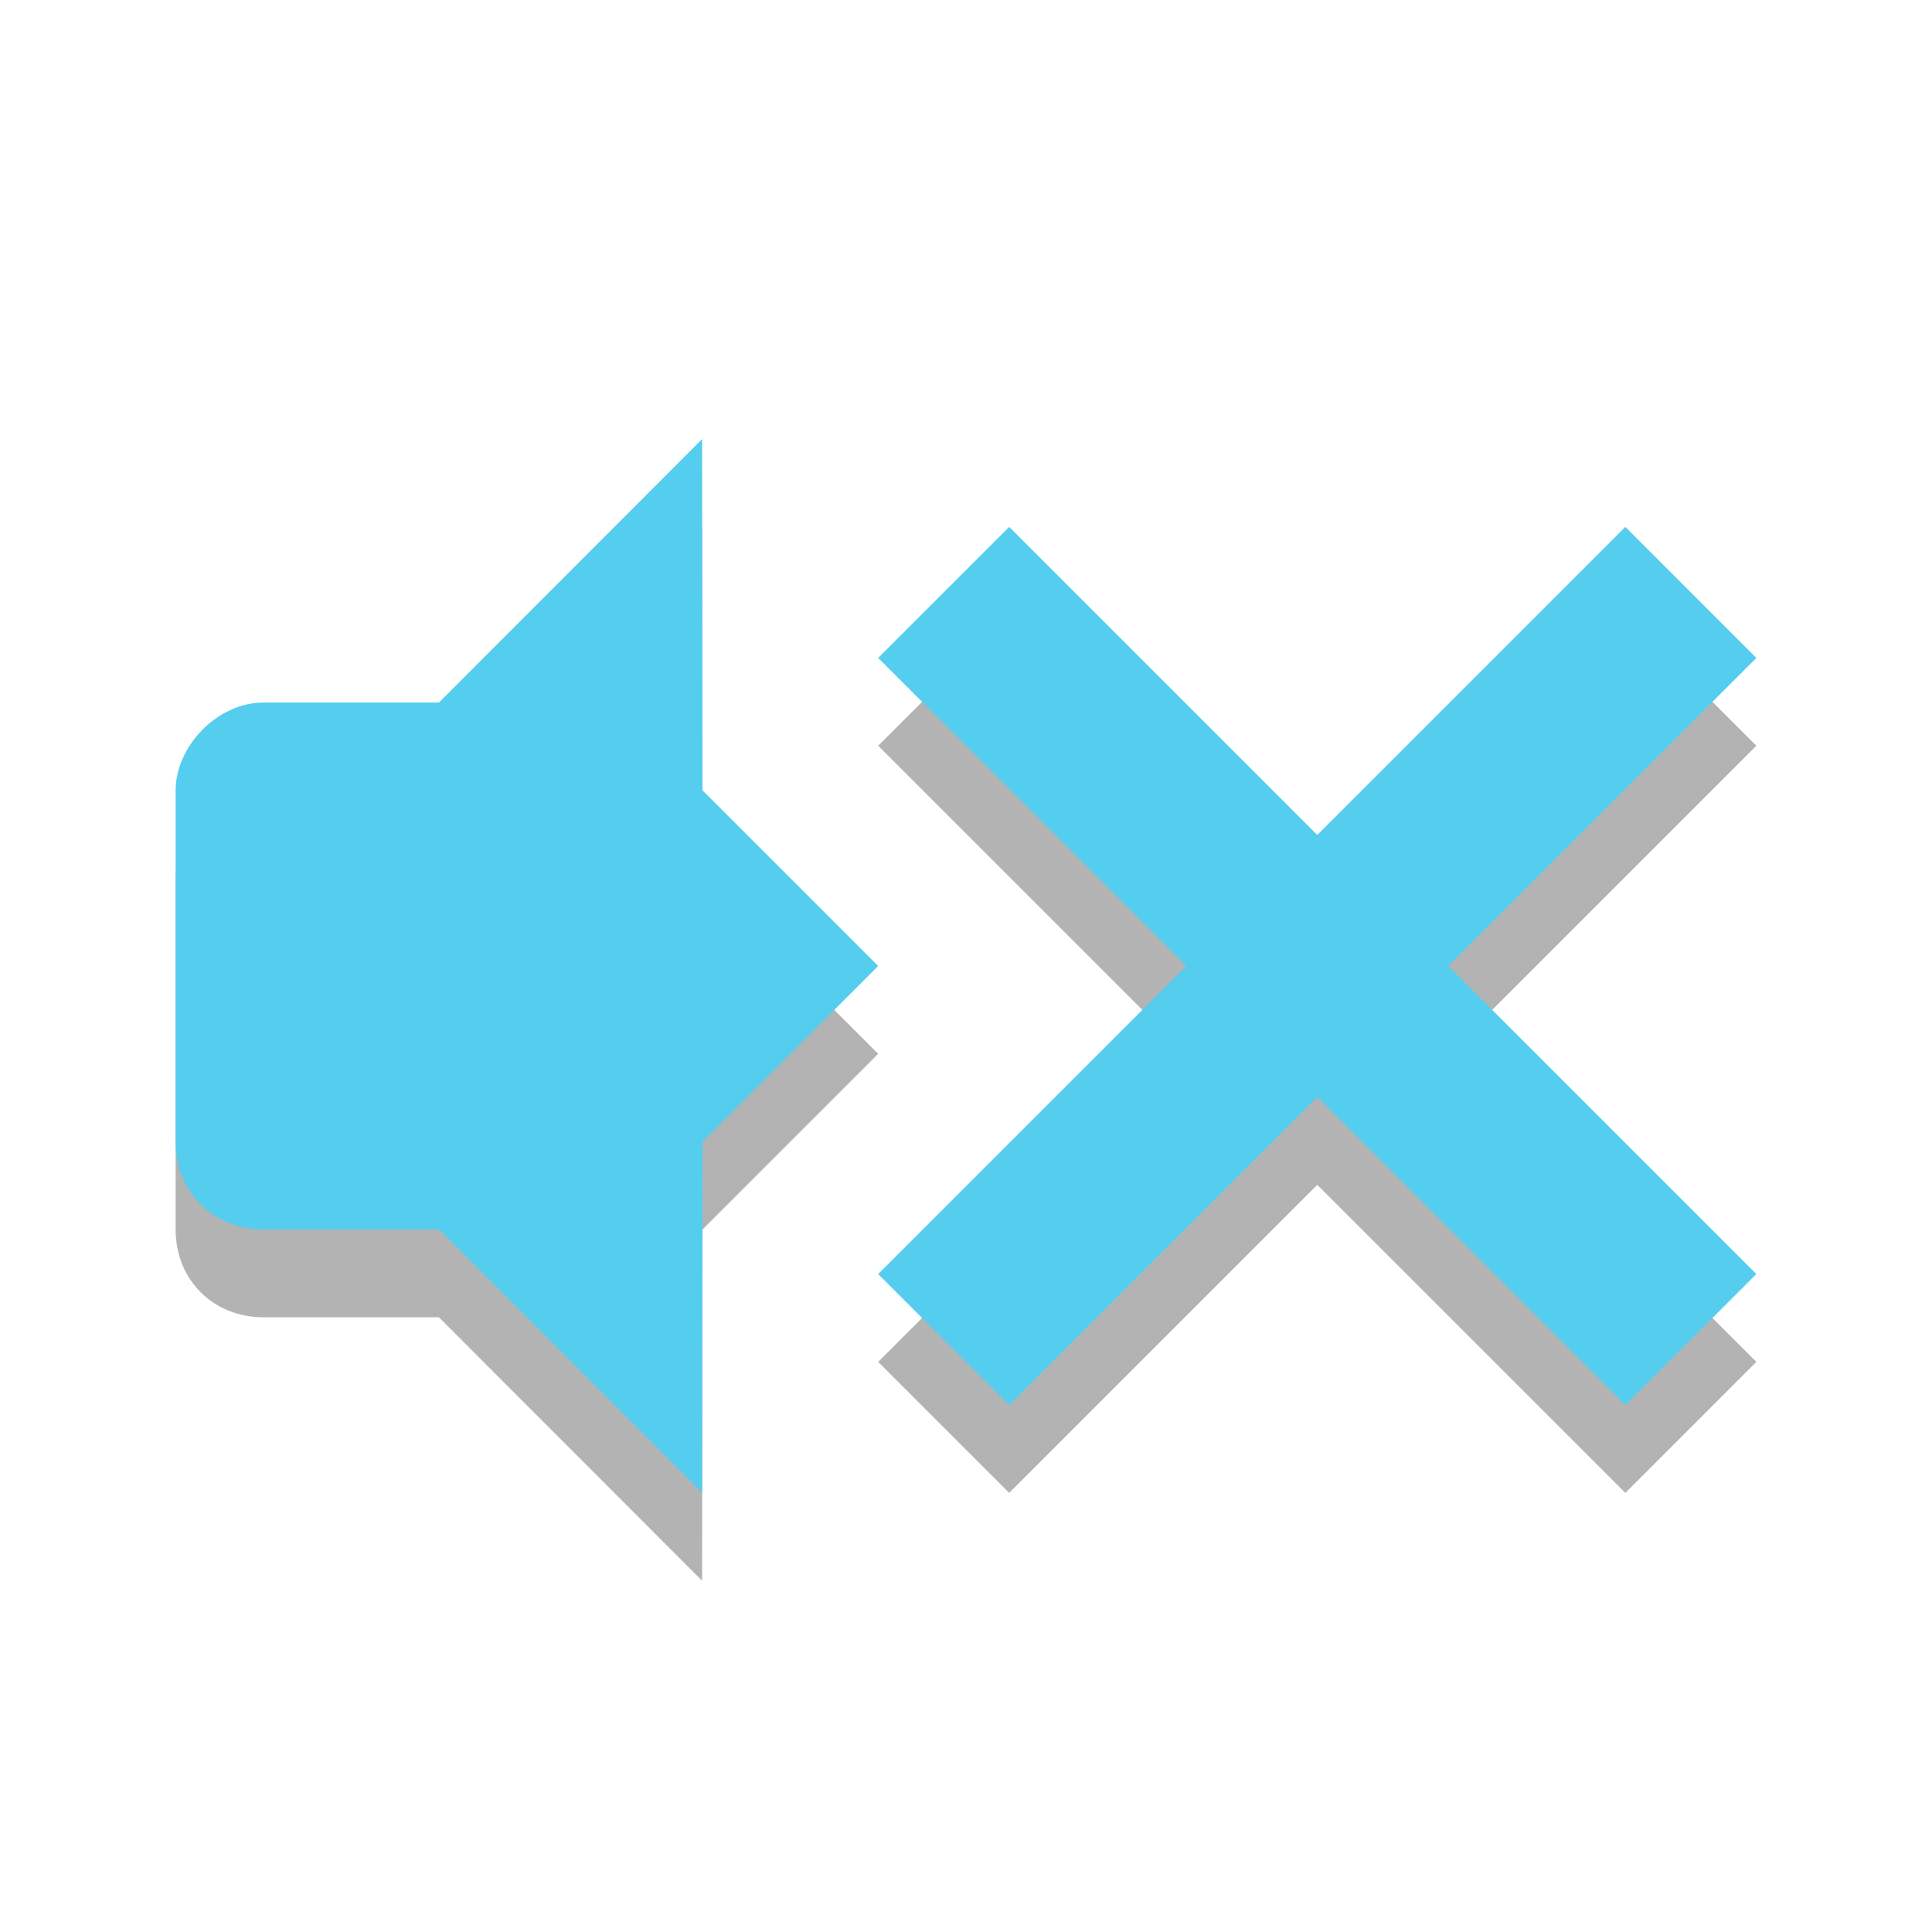 <svg xmlns="http://www.w3.org/2000/svg" xmlns:xlink="http://www.w3.org/1999/xlink" width="22" viewBox="0 0 22 22" height="22">
 <defs>
  <clipPath>
   <rect height="6.375" width="3.825" y="220.75" x="26.85" fill="#bebebe" color="#bebebe"/>
  </clipPath>
  <clipPath>
   <rect height="5.216" width="2.898" y="221.33" x="26.966" fill="#bebebe" color="#bebebe"/>
  </clipPath>
  <clipPath>
   <rect height="4.874" width="1.876" y="221.5" x="26.999" fill="#bebebe" color="#bebebe"/>
  </clipPath>
 </defs>
 <g transform="translate(-1,0)">
  <path d="M 12.492,7 11,8.492 14.508,12 11,15.508 12.492,17 16,13.492 19.508,17 21,15.508 17.492,12 21,8.492 19.508,7 16,10.508 z" opacity="0.3" color="#000000"/>
  <path d="M 12.492,6 11,7.492 14.508,11 11,14.508 12.492,16 16,12.492 19.508,16 21,14.508 17.492,11 21,7.492 19.508,6 16,9.508 z" fill="#55cdef" color="#000000"/>
  <g transform="translate(1,1)" opacity="0.3">
   <path id="0" d="m 7.995,5 -2.997,3 0,6 2.997,3 L 8,13 10,11 8,9 z"/>
   <path id="1" d="M 2.999,8 C 2.476,8 2,8.498 2,9 l 0,4 c 0,0.58 0.433,1 0.999,1 l 2.997,0 0,-6 z"/>
  </g>
  <g transform="translate(1,0)" fill="#55cdef">
   <use height="22" width="24" xlink:href="#0"/>
   <use height="22" width="24" xlink:href="#1"/>
  </g>
 </g>
</svg>
